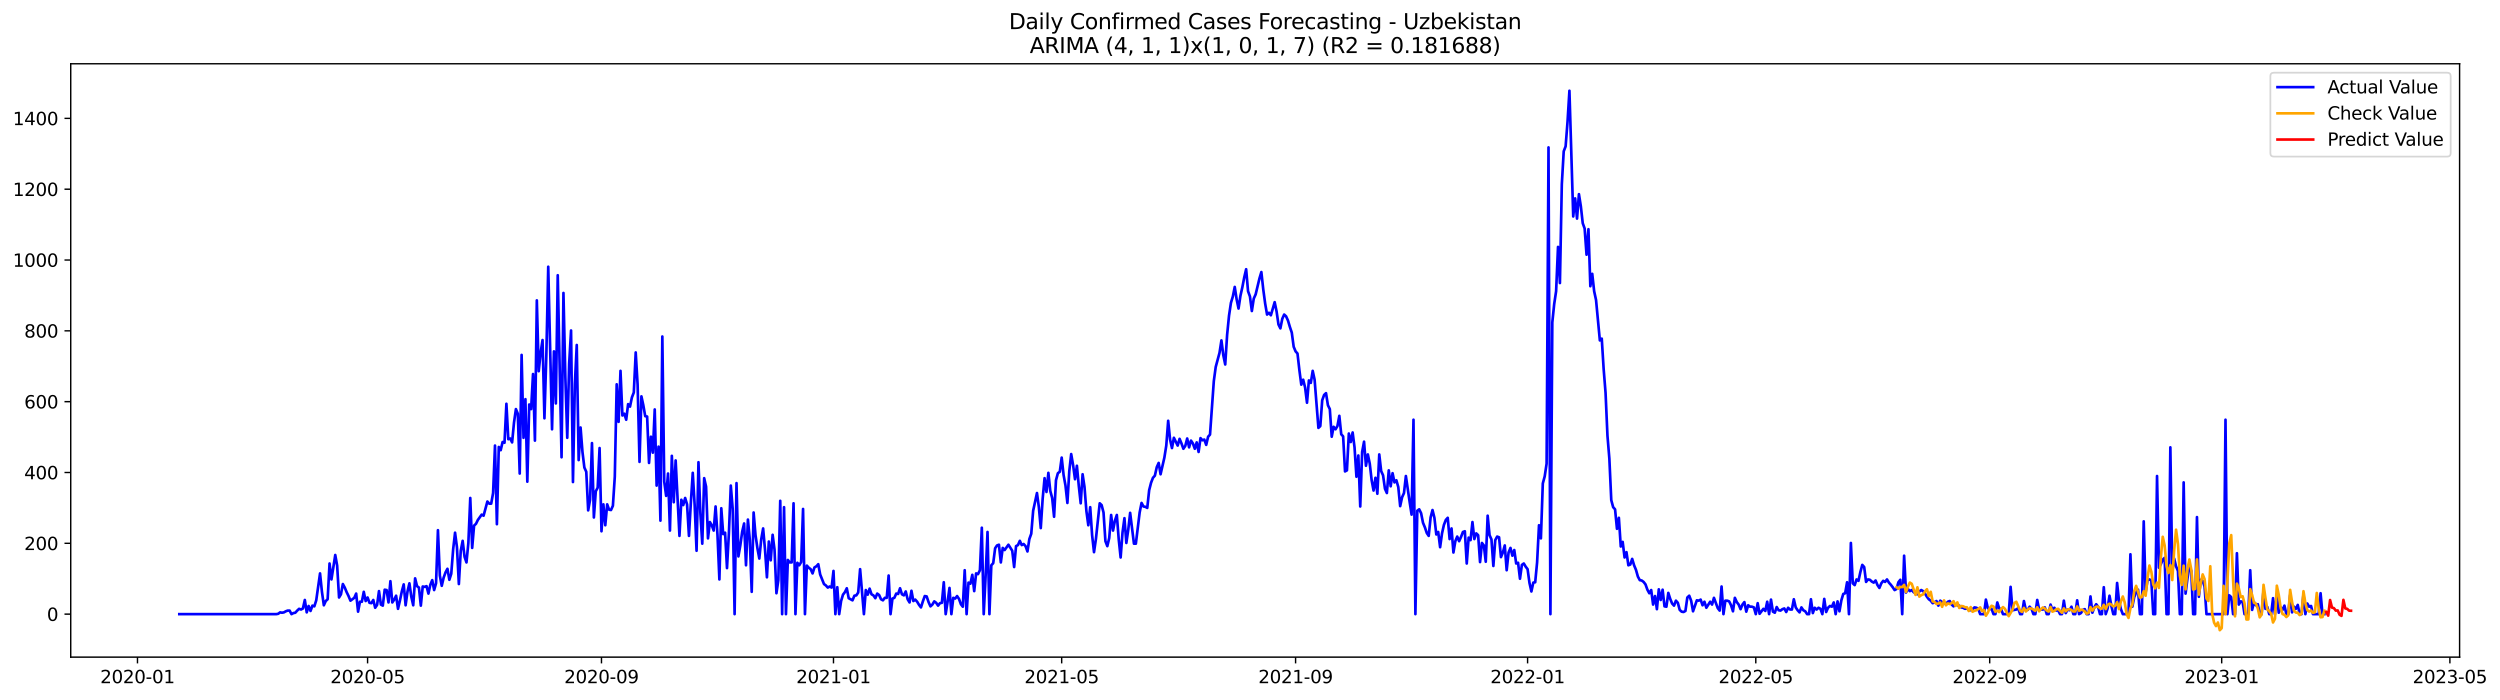<?xml version="1.0" encoding="utf-8" standalone="no"?>
<!DOCTYPE svg PUBLIC "-//W3C//DTD SVG 1.1//EN"
  "http://www.w3.org/Graphics/SVG/1.1/DTD/svg11.dtd">
<svg xmlns:xlink="http://www.w3.org/1999/xlink" width="1401.504pt" height="392.274pt" viewBox="0 0 1401.504 392.274" xmlns="http://www.w3.org/2000/svg" version="1.1">
 <defs>
  <style type="text/css">*{stroke-linejoin: round; stroke-linecap: butt}</style>
 </defs>
 <g id="figure_1">
  <g id="patch_1">
   <path d="M 0 392.274 
L 1401.504 392.274 
L 1401.504 0 
L 0 0 
z
" style="fill: #ffffff"/>
  </g>
  <g id="axes_1">
   <g id="patch_2">
    <path d="M 39.65 368.396 
L 1378.85 368.396 
L 1378.85 35.755 
L 39.65 35.755 
z
" style="fill: #ffffff"/>
   </g>
   <g id="matplotlib.axis_1">
    <g id="xtick_1">
     <g id="line2d_1">
      <defs>
       <path id="ma26c01ea5e" d="M 0 0 
L 0 3.5 
" style="stroke: #000000; stroke-width: 0.8"/>
      </defs>
      <g>
       <use xlink:href="#ma26c01ea5e" x="77.069" y="368.396" style="stroke: #000000; stroke-width: 0.8"/>
      </g>
     </g>
     <g id="text_1">
      <!-- 2020-01 -->
      <g transform="translate(56.178 382.994)scale(0.1 -0.1)">
       <defs>
        <path id="DejaVuSans-32" d="M 1228 531 
L 3431 531 
L 3431 0 
L 469 0 
L 469 531 
Q 828 903 1448 1529 
Q 2069 2156 2228 2338 
Q 2531 2678 2651 2914 
Q 2772 3150 2772 3378 
Q 2772 3750 2511 3984 
Q 2250 4219 1831 4219 
Q 1534 4219 1204 4116 
Q 875 4013 500 3803 
L 500 4441 
Q 881 4594 1212 4672 
Q 1544 4750 1819 4750 
Q 2544 4750 2975 4387 
Q 3406 4025 3406 3419 
Q 3406 3131 3298 2873 
Q 3191 2616 2906 2266 
Q 2828 2175 2409 1742 
Q 1991 1309 1228 531 
z
" transform="scale(0.016)"/>
        <path id="DejaVuSans-30" d="M 2034 4250 
Q 1547 4250 1301 3770 
Q 1056 3291 1056 2328 
Q 1056 1369 1301 889 
Q 1547 409 2034 409 
Q 2525 409 2770 889 
Q 3016 1369 3016 2328 
Q 3016 3291 2770 3770 
Q 2525 4250 2034 4250 
z
M 2034 4750 
Q 2819 4750 3233 4129 
Q 3647 3509 3647 2328 
Q 3647 1150 3233 529 
Q 2819 -91 2034 -91 
Q 1250 -91 836 529 
Q 422 1150 422 2328 
Q 422 3509 836 4129 
Q 1250 4750 2034 4750 
z
" transform="scale(0.016)"/>
        <path id="DejaVuSans-2d" d="M 313 2009 
L 1997 2009 
L 1997 1497 
L 313 1497 
L 313 2009 
z
" transform="scale(0.016)"/>
        <path id="DejaVuSans-31" d="M 794 531 
L 1825 531 
L 1825 4091 
L 703 3866 
L 703 4441 
L 1819 4666 
L 2450 4666 
L 2450 531 
L 3481 531 
L 3481 0 
L 794 0 
L 794 531 
z
" transform="scale(0.016)"/>
       </defs>
       <use xlink:href="#DejaVuSans-32"/>
       <use xlink:href="#DejaVuSans-30" x="63.623"/>
       <use xlink:href="#DejaVuSans-32" x="127.246"/>
       <use xlink:href="#DejaVuSans-30" x="190.869"/>
       <use xlink:href="#DejaVuSans-2d" x="254.492"/>
       <use xlink:href="#DejaVuSans-30" x="290.576"/>
       <use xlink:href="#DejaVuSans-31" x="354.199"/>
      </g>
     </g>
    </g>
    <g id="xtick_2">
     <g id="line2d_2">
      <g>
       <use xlink:href="#ma26c01ea5e" x="206.064" y="368.396" style="stroke: #000000; stroke-width: 0.8"/>
      </g>
     </g>
     <g id="text_2">
      <!-- 2020-05 -->
      <g transform="translate(185.172 382.994)scale(0.1 -0.1)">
       <defs>
        <path id="DejaVuSans-35" d="M 691 4666 
L 3169 4666 
L 3169 4134 
L 1269 4134 
L 1269 2991 
Q 1406 3038 1543 3061 
Q 1681 3084 1819 3084 
Q 2600 3084 3056 2656 
Q 3513 2228 3513 1497 
Q 3513 744 3044 326 
Q 2575 -91 1722 -91 
Q 1428 -91 1123 -41 
Q 819 9 494 109 
L 494 744 
Q 775 591 1075 516 
Q 1375 441 1709 441 
Q 2250 441 2565 725 
Q 2881 1009 2881 1497 
Q 2881 1984 2565 2268 
Q 2250 2553 1709 2553 
Q 1456 2553 1204 2497 
Q 953 2441 691 2322 
L 691 4666 
z
" transform="scale(0.016)"/>
       </defs>
       <use xlink:href="#DejaVuSans-32"/>
       <use xlink:href="#DejaVuSans-30" x="63.623"/>
       <use xlink:href="#DejaVuSans-32" x="127.246"/>
       <use xlink:href="#DejaVuSans-30" x="190.869"/>
       <use xlink:href="#DejaVuSans-2d" x="254.492"/>
       <use xlink:href="#DejaVuSans-30" x="290.576"/>
       <use xlink:href="#DejaVuSans-35" x="354.199"/>
      </g>
     </g>
    </g>
    <g id="xtick_3">
     <g id="line2d_3">
      <g>
       <use xlink:href="#ma26c01ea5e" x="337.191" y="368.396" style="stroke: #000000; stroke-width: 0.8"/>
      </g>
     </g>
     <g id="text_3">
      <!-- 2020-09 -->
      <g transform="translate(316.299 382.994)scale(0.1 -0.1)">
       <defs>
        <path id="DejaVuSans-39" d="M 703 97 
L 703 672 
Q 941 559 1184 500 
Q 1428 441 1663 441 
Q 2288 441 2617 861 
Q 2947 1281 2994 2138 
Q 2813 1869 2534 1725 
Q 2256 1581 1919 1581 
Q 1219 1581 811 2004 
Q 403 2428 403 3163 
Q 403 3881 828 4315 
Q 1253 4750 1959 4750 
Q 2769 4750 3195 4129 
Q 3622 3509 3622 2328 
Q 3622 1225 3098 567 
Q 2575 -91 1691 -91 
Q 1453 -91 1209 -44 
Q 966 3 703 97 
z
M 1959 2075 
Q 2384 2075 2632 2365 
Q 2881 2656 2881 3163 
Q 2881 3666 2632 3958 
Q 2384 4250 1959 4250 
Q 1534 4250 1286 3958 
Q 1038 3666 1038 3163 
Q 1038 2656 1286 2365 
Q 1534 2075 1959 2075 
z
" transform="scale(0.016)"/>
       </defs>
       <use xlink:href="#DejaVuSans-32"/>
       <use xlink:href="#DejaVuSans-30" x="63.623"/>
       <use xlink:href="#DejaVuSans-32" x="127.246"/>
       <use xlink:href="#DejaVuSans-30" x="190.869"/>
       <use xlink:href="#DejaVuSans-2d" x="254.492"/>
       <use xlink:href="#DejaVuSans-30" x="290.576"/>
       <use xlink:href="#DejaVuSans-39" x="354.199"/>
      </g>
     </g>
    </g>
    <g id="xtick_4">
     <g id="line2d_4">
      <g>
       <use xlink:href="#ma26c01ea5e" x="467.252" y="368.396" style="stroke: #000000; stroke-width: 0.8"/>
      </g>
     </g>
     <g id="text_4">
      <!-- 2021-01 -->
      <g transform="translate(446.36 382.994)scale(0.1 -0.1)">
       <use xlink:href="#DejaVuSans-32"/>
       <use xlink:href="#DejaVuSans-30" x="63.623"/>
       <use xlink:href="#DejaVuSans-32" x="127.246"/>
       <use xlink:href="#DejaVuSans-31" x="190.869"/>
       <use xlink:href="#DejaVuSans-2d" x="254.492"/>
       <use xlink:href="#DejaVuSans-30" x="290.576"/>
       <use xlink:href="#DejaVuSans-31" x="354.199"/>
      </g>
     </g>
    </g>
    <g id="xtick_5">
     <g id="line2d_5">
      <g>
       <use xlink:href="#ma26c01ea5e" x="595.18" y="368.396" style="stroke: #000000; stroke-width: 0.8"/>
      </g>
     </g>
     <g id="text_5">
      <!-- 2021-05 -->
      <g transform="translate(574.289 382.994)scale(0.1 -0.1)">
       <use xlink:href="#DejaVuSans-32"/>
       <use xlink:href="#DejaVuSans-30" x="63.623"/>
       <use xlink:href="#DejaVuSans-32" x="127.246"/>
       <use xlink:href="#DejaVuSans-31" x="190.869"/>
       <use xlink:href="#DejaVuSans-2d" x="254.492"/>
       <use xlink:href="#DejaVuSans-30" x="290.576"/>
       <use xlink:href="#DejaVuSans-35" x="354.199"/>
      </g>
     </g>
    </g>
    <g id="xtick_6">
     <g id="line2d_6">
      <g>
       <use xlink:href="#ma26c01ea5e" x="726.307" y="368.396" style="stroke: #000000; stroke-width: 0.8"/>
      </g>
     </g>
     <g id="text_6">
      <!-- 2021-09 -->
      <g transform="translate(705.416 382.994)scale(0.1 -0.1)">
       <use xlink:href="#DejaVuSans-32"/>
       <use xlink:href="#DejaVuSans-30" x="63.623"/>
       <use xlink:href="#DejaVuSans-32" x="127.246"/>
       <use xlink:href="#DejaVuSans-31" x="190.869"/>
       <use xlink:href="#DejaVuSans-2d" x="254.492"/>
       <use xlink:href="#DejaVuSans-30" x="290.576"/>
       <use xlink:href="#DejaVuSans-39" x="354.199"/>
      </g>
     </g>
    </g>
    <g id="xtick_7">
     <g id="line2d_7">
      <g>
       <use xlink:href="#ma26c01ea5e" x="856.368" y="368.396" style="stroke: #000000; stroke-width: 0.8"/>
      </g>
     </g>
     <g id="text_7">
      <!-- 2022-01 -->
      <g transform="translate(835.477 382.994)scale(0.1 -0.1)">
       <use xlink:href="#DejaVuSans-32"/>
       <use xlink:href="#DejaVuSans-30" x="63.623"/>
       <use xlink:href="#DejaVuSans-32" x="127.246"/>
       <use xlink:href="#DejaVuSans-32" x="190.869"/>
       <use xlink:href="#DejaVuSans-2d" x="254.492"/>
       <use xlink:href="#DejaVuSans-30" x="290.576"/>
       <use xlink:href="#DejaVuSans-31" x="354.199"/>
      </g>
     </g>
    </g>
    <g id="xtick_8">
     <g id="line2d_8">
      <g>
       <use xlink:href="#ma26c01ea5e" x="984.297" y="368.396" style="stroke: #000000; stroke-width: 0.8"/>
      </g>
     </g>
     <g id="text_8">
      <!-- 2022-05 -->
      <g transform="translate(963.405 382.994)scale(0.1 -0.1)">
       <use xlink:href="#DejaVuSans-32"/>
       <use xlink:href="#DejaVuSans-30" x="63.623"/>
       <use xlink:href="#DejaVuSans-32" x="127.246"/>
       <use xlink:href="#DejaVuSans-32" x="190.869"/>
       <use xlink:href="#DejaVuSans-2d" x="254.492"/>
       <use xlink:href="#DejaVuSans-30" x="290.576"/>
       <use xlink:href="#DejaVuSans-35" x="354.199"/>
      </g>
     </g>
    </g>
    <g id="xtick_9">
     <g id="line2d_9">
      <g>
       <use xlink:href="#ma26c01ea5e" x="1115.424" y="368.396" style="stroke: #000000; stroke-width: 0.8"/>
      </g>
     </g>
     <g id="text_9">
      <!-- 2022-09 -->
      <g transform="translate(1094.532 382.994)scale(0.1 -0.1)">
       <use xlink:href="#DejaVuSans-32"/>
       <use xlink:href="#DejaVuSans-30" x="63.623"/>
       <use xlink:href="#DejaVuSans-32" x="127.246"/>
       <use xlink:href="#DejaVuSans-32" x="190.869"/>
       <use xlink:href="#DejaVuSans-2d" x="254.492"/>
       <use xlink:href="#DejaVuSans-30" x="290.576"/>
       <use xlink:href="#DejaVuSans-39" x="354.199"/>
      </g>
     </g>
    </g>
    <g id="xtick_10">
     <g id="line2d_10">
      <g>
       <use xlink:href="#ma26c01ea5e" x="1245.484" y="368.396" style="stroke: #000000; stroke-width: 0.8"/>
      </g>
     </g>
     <g id="text_10">
      <!-- 2023-01 -->
      <g transform="translate(1224.593 382.994)scale(0.1 -0.1)">
       <defs>
        <path id="DejaVuSans-33" d="M 2597 2516 
Q 3050 2419 3304 2112 
Q 3559 1806 3559 1356 
Q 3559 666 3084 287 
Q 2609 -91 1734 -91 
Q 1441 -91 1130 -33 
Q 819 25 488 141 
L 488 750 
Q 750 597 1062 519 
Q 1375 441 1716 441 
Q 2309 441 2620 675 
Q 2931 909 2931 1356 
Q 2931 1769 2642 2001 
Q 2353 2234 1838 2234 
L 1294 2234 
L 1294 2753 
L 1863 2753 
Q 2328 2753 2575 2939 
Q 2822 3125 2822 3475 
Q 2822 3834 2567 4026 
Q 2313 4219 1838 4219 
Q 1578 4219 1281 4162 
Q 984 4106 628 3988 
L 628 4550 
Q 988 4650 1302 4700 
Q 1616 4750 1894 4750 
Q 2613 4750 3031 4423 
Q 3450 4097 3450 3541 
Q 3450 3153 3228 2886 
Q 3006 2619 2597 2516 
z
" transform="scale(0.016)"/>
       </defs>
       <use xlink:href="#DejaVuSans-32"/>
       <use xlink:href="#DejaVuSans-30" x="63.623"/>
       <use xlink:href="#DejaVuSans-32" x="127.246"/>
       <use xlink:href="#DejaVuSans-33" x="190.869"/>
       <use xlink:href="#DejaVuSans-2d" x="254.492"/>
       <use xlink:href="#DejaVuSans-30" x="290.576"/>
       <use xlink:href="#DejaVuSans-31" x="354.199"/>
      </g>
     </g>
    </g>
    <g id="xtick_11">
     <g id="line2d_11">
      <g>
       <use xlink:href="#ma26c01ea5e" x="1373.413" y="368.396" style="stroke: #000000; stroke-width: 0.8"/>
      </g>
     </g>
     <g id="text_11">
      <!-- 2023-05 -->
      <g transform="translate(1352.522 382.994)scale(0.1 -0.1)">
       <use xlink:href="#DejaVuSans-32"/>
       <use xlink:href="#DejaVuSans-30" x="63.623"/>
       <use xlink:href="#DejaVuSans-32" x="127.246"/>
       <use xlink:href="#DejaVuSans-33" x="190.869"/>
       <use xlink:href="#DejaVuSans-2d" x="254.492"/>
       <use xlink:href="#DejaVuSans-30" x="290.576"/>
       <use xlink:href="#DejaVuSans-35" x="354.199"/>
      </g>
     </g>
    </g>
   </g>
   <g id="matplotlib.axis_2">
    <g id="ytick_1">
     <g id="line2d_12">
      <defs>
       <path id="m3d8e9bec42" d="M 0 0 
L -3.5 0 
" style="stroke: #000000; stroke-width: 0.8"/>
      </defs>
      <g>
       <use xlink:href="#m3d8e9bec42" x="39.65" y="344.284" style="stroke: #000000; stroke-width: 0.8"/>
      </g>
     </g>
     <g id="text_12">
      <!-- 0 -->
      <g transform="translate(26.288 348.083)scale(0.1 -0.1)">
       <use xlink:href="#DejaVuSans-30"/>
      </g>
     </g>
    </g>
    <g id="ytick_2">
     <g id="line2d_13">
      <g>
       <use xlink:href="#m3d8e9bec42" x="39.65" y="304.58" style="stroke: #000000; stroke-width: 0.8"/>
      </g>
     </g>
     <g id="text_13">
      <!-- 200 -->
      <g transform="translate(13.562 308.379)scale(0.1 -0.1)">
       <use xlink:href="#DejaVuSans-32"/>
       <use xlink:href="#DejaVuSans-30" x="63.623"/>
       <use xlink:href="#DejaVuSans-30" x="127.246"/>
      </g>
     </g>
    </g>
    <g id="ytick_3">
     <g id="line2d_14">
      <g>
       <use xlink:href="#m3d8e9bec42" x="39.65" y="264.877" style="stroke: #000000; stroke-width: 0.8"/>
      </g>
     </g>
     <g id="text_14">
      <!-- 400 -->
      <g transform="translate(13.562 268.676)scale(0.1 -0.1)">
       <defs>
        <path id="DejaVuSans-34" d="M 2419 4116 
L 825 1625 
L 2419 1625 
L 2419 4116 
z
M 2253 4666 
L 3047 4666 
L 3047 1625 
L 3713 1625 
L 3713 1100 
L 3047 1100 
L 3047 0 
L 2419 0 
L 2419 1100 
L 313 1100 
L 313 1709 
L 2253 4666 
z
" transform="scale(0.016)"/>
       </defs>
       <use xlink:href="#DejaVuSans-34"/>
       <use xlink:href="#DejaVuSans-30" x="63.623"/>
       <use xlink:href="#DejaVuSans-30" x="127.246"/>
      </g>
     </g>
    </g>
    <g id="ytick_4">
     <g id="line2d_15">
      <g>
       <use xlink:href="#m3d8e9bec42" x="39.65" y="225.173" style="stroke: #000000; stroke-width: 0.8"/>
      </g>
     </g>
     <g id="text_15">
      <!-- 600 -->
      <g transform="translate(13.562 228.973)scale(0.1 -0.1)">
       <defs>
        <path id="DejaVuSans-36" d="M 2113 2584 
Q 1688 2584 1439 2293 
Q 1191 2003 1191 1497 
Q 1191 994 1439 701 
Q 1688 409 2113 409 
Q 2538 409 2786 701 
Q 3034 994 3034 1497 
Q 3034 2003 2786 2293 
Q 2538 2584 2113 2584 
z
M 3366 4563 
L 3366 3988 
Q 3128 4100 2886 4159 
Q 2644 4219 2406 4219 
Q 1781 4219 1451 3797 
Q 1122 3375 1075 2522 
Q 1259 2794 1537 2939 
Q 1816 3084 2150 3084 
Q 2853 3084 3261 2657 
Q 3669 2231 3669 1497 
Q 3669 778 3244 343 
Q 2819 -91 2113 -91 
Q 1303 -91 875 529 
Q 447 1150 447 2328 
Q 447 3434 972 4092 
Q 1497 4750 2381 4750 
Q 2619 4750 2861 4703 
Q 3103 4656 3366 4563 
z
" transform="scale(0.016)"/>
       </defs>
       <use xlink:href="#DejaVuSans-36"/>
       <use xlink:href="#DejaVuSans-30" x="63.623"/>
       <use xlink:href="#DejaVuSans-30" x="127.246"/>
      </g>
     </g>
    </g>
    <g id="ytick_5">
     <g id="line2d_16">
      <g>
       <use xlink:href="#m3d8e9bec42" x="39.65" y="185.47" style="stroke: #000000; stroke-width: 0.8"/>
      </g>
     </g>
     <g id="text_16">
      <!-- 800 -->
      <g transform="translate(13.562 189.269)scale(0.1 -0.1)">
       <defs>
        <path id="DejaVuSans-38" d="M 2034 2216 
Q 1584 2216 1326 1975 
Q 1069 1734 1069 1313 
Q 1069 891 1326 650 
Q 1584 409 2034 409 
Q 2484 409 2743 651 
Q 3003 894 3003 1313 
Q 3003 1734 2745 1975 
Q 2488 2216 2034 2216 
z
M 1403 2484 
Q 997 2584 770 2862 
Q 544 3141 544 3541 
Q 544 4100 942 4425 
Q 1341 4750 2034 4750 
Q 2731 4750 3128 4425 
Q 3525 4100 3525 3541 
Q 3525 3141 3298 2862 
Q 3072 2584 2669 2484 
Q 3125 2378 3379 2068 
Q 3634 1759 3634 1313 
Q 3634 634 3220 271 
Q 2806 -91 2034 -91 
Q 1263 -91 848 271 
Q 434 634 434 1313 
Q 434 1759 690 2068 
Q 947 2378 1403 2484 
z
M 1172 3481 
Q 1172 3119 1398 2916 
Q 1625 2713 2034 2713 
Q 2441 2713 2670 2916 
Q 2900 3119 2900 3481 
Q 2900 3844 2670 4047 
Q 2441 4250 2034 4250 
Q 1625 4250 1398 4047 
Q 1172 3844 1172 3481 
z
" transform="scale(0.016)"/>
       </defs>
       <use xlink:href="#DejaVuSans-38"/>
       <use xlink:href="#DejaVuSans-30" x="63.623"/>
       <use xlink:href="#DejaVuSans-30" x="127.246"/>
      </g>
     </g>
    </g>
    <g id="ytick_6">
     <g id="line2d_17">
      <g>
       <use xlink:href="#m3d8e9bec42" x="39.65" y="145.767" style="stroke: #000000; stroke-width: 0.8"/>
      </g>
     </g>
     <g id="text_17">
      <!-- 1000 -->
      <g transform="translate(7.2 149.566)scale(0.1 -0.1)">
       <use xlink:href="#DejaVuSans-31"/>
       <use xlink:href="#DejaVuSans-30" x="63.623"/>
       <use xlink:href="#DejaVuSans-30" x="127.246"/>
       <use xlink:href="#DejaVuSans-30" x="190.869"/>
      </g>
     </g>
    </g>
    <g id="ytick_7">
     <g id="line2d_18">
      <g>
       <use xlink:href="#m3d8e9bec42" x="39.65" y="106.063" style="stroke: #000000; stroke-width: 0.8"/>
      </g>
     </g>
     <g id="text_18">
      <!-- 1200 -->
      <g transform="translate(7.2 109.862)scale(0.1 -0.1)">
       <use xlink:href="#DejaVuSans-31"/>
       <use xlink:href="#DejaVuSans-32" x="63.623"/>
       <use xlink:href="#DejaVuSans-30" x="127.246"/>
       <use xlink:href="#DejaVuSans-30" x="190.869"/>
      </g>
     </g>
    </g>
    <g id="ytick_8">
     <g id="line2d_19">
      <g>
       <use xlink:href="#m3d8e9bec42" x="39.65" y="66.36" style="stroke: #000000; stroke-width: 0.8"/>
      </g>
     </g>
     <g id="text_19">
      <!-- 1400 -->
      <g transform="translate(7.2 70.159)scale(0.1 -0.1)">
       <use xlink:href="#DejaVuSans-31"/>
       <use xlink:href="#DejaVuSans-34" x="63.623"/>
       <use xlink:href="#DejaVuSans-30" x="127.246"/>
       <use xlink:href="#DejaVuSans-30" x="190.869"/>
      </g>
     </g>
    </g>
   </g>
   <g id="line2d_20">
    <path d="M 100.523 344.284 
L 154.892 344.284 
L 155.958 344.085 
L 157.025 343.291 
L 158.091 343.49 
L 159.157 343.291 
L 160.223 342.696 
L 161.289 342.298 
L 162.355 342.298 
L 163.421 344.284 
L 164.487 343.688 
L 165.553 343.49 
L 166.619 342.298 
L 167.685 341.306 
L 168.751 341.703 
L 169.817 341.107 
L 170.883 336.343 
L 171.95 343.291 
L 173.016 339.718 
L 174.082 342.497 
L 175.148 339.519 
L 176.214 339.916 
L 177.28 336.542 
L 179.412 321.454 
L 180.478 331.777 
L 181.544 339.321 
L 182.61 336.939 
L 183.676 335.946 
L 184.742 315.896 
L 185.809 324.829 
L 187.941 311.131 
L 189.007 317.087 
L 190.073 334.953 
L 191.139 333.167 
L 192.205 327.41 
L 193.271 329.395 
L 194.337 331.976 
L 195.403 334.159 
L 196.469 336.74 
L 198.601 335.152 
L 199.667 332.77 
L 200.734 342.894 
L 201.8 337.336 
L 202.866 337.336 
L 203.932 331.777 
L 204.998 336.939 
L 206.064 334.953 
L 207.13 337.931 
L 208.196 338.13 
L 209.262 336.343 
L 210.328 340.71 
L 211.394 339.122 
L 212.46 331.38 
L 213.526 338.924 
L 214.592 339.519 
L 215.659 330.586 
L 216.725 330.785 
L 217.791 337.733 
L 218.857 325.822 
L 219.923 337.733 
L 220.989 336.144 
L 222.055 333.961 
L 223.121 341.306 
L 224.187 336.74 
L 225.253 331.579 
L 226.319 327.608 
L 227.385 339.321 
L 228.451 331.579 
L 229.517 327.013 
L 230.584 334.556 
L 231.65 339.321 
L 232.716 324.233 
L 233.782 328.601 
L 234.848 329.395 
L 235.914 339.519 
L 236.98 328.799 
L 238.046 328.998 
L 239.112 328.601 
L 240.178 332.77 
L 241.244 327.807 
L 242.31 325.226 
L 243.376 330.785 
L 244.442 327.013 
L 245.509 297.235 
L 246.575 322.645 
L 247.641 328.402 
L 248.707 323.836 
L 249.773 320.859 
L 250.839 318.873 
L 251.905 325.028 
L 252.971 321.653 
L 254.037 307.955 
L 255.103 298.625 
L 256.169 306.764 
L 257.235 327.41 
L 258.301 308.749 
L 259.367 303.191 
L 260.434 312.124 
L 261.5 315.3 
L 262.566 304.382 
L 263.632 279.17 
L 264.698 307.161 
L 265.764 294.654 
L 266.83 293.662 
L 267.896 291.478 
L 270.028 288.5 
L 271.094 289.096 
L 273.226 281.155 
L 274.293 282.346 
L 275.359 282.346 
L 276.425 276.391 
L 277.491 249.79 
L 278.557 293.86 
L 279.623 250.584 
L 280.689 252.37 
L 281.755 247.804 
L 282.821 248.201 
L 283.887 226.365 
L 284.953 246.216 
L 286.019 245.819 
L 287.085 248.003 
L 288.151 236.886 
L 289.218 229.342 
L 290.284 231.923 
L 291.35 265.472 
L 292.416 198.969 
L 293.482 245.422 
L 294.548 223.784 
L 295.614 270.038 
L 296.68 226.762 
L 297.746 229.342 
L 298.812 209.689 
L 299.878 247.01 
L 300.944 168.398 
L 302.01 208.101 
L 303.076 197.778 
L 304.143 190.631 
L 305.209 234.504 
L 306.275 199.366 
L 307.341 149.538 
L 309.473 240.658 
L 310.539 196.984 
L 311.605 226.166 
L 312.671 154.303 
L 314.803 256.341 
L 315.869 164.229 
L 316.935 211.476 
L 318.001 245.422 
L 319.068 203.932 
L 320.134 185.272 
L 321.2 270.237 
L 322.266 215.248 
L 323.332 193.411 
L 324.398 257.929 
L 325.464 239.665 
L 326.53 253.363 
L 327.596 262.098 
L 328.662 264.48 
L 329.728 286.118 
L 330.794 280.163 
L 331.86 248.4 
L 332.926 290.089 
L 333.993 275.398 
L 335.059 273.413 
L 336.125 251.179 
L 337.191 297.831 
L 338.257 282.743 
L 339.323 294.456 
L 340.389 282.743 
L 341.455 285.721 
L 342.521 285.92 
L 343.587 283.537 
L 344.653 267.259 
L 345.719 215.446 
L 346.785 236.489 
L 347.851 207.902 
L 348.918 232.916 
L 349.984 231.923 
L 351.05 235.298 
L 352.116 226.563 
L 353.182 227.953 
L 354.248 222.791 
L 355.314 220.012 
L 356.38 197.58 
L 357.446 215.645 
L 358.512 258.921 
L 359.578 222.196 
L 360.644 227.159 
L 361.71 233.313 
L 362.777 233.511 
L 363.843 259.517 
L 364.909 244.827 
L 365.975 253.76 
L 367.041 229.541 
L 368.107 272.222 
L 369.173 250.385 
L 370.239 291.875 
L 371.305 188.646 
L 372.371 270.038 
L 373.437 277.979 
L 374.503 265.472 
L 375.569 297.434 
L 376.635 255.547 
L 377.702 281.552 
L 378.768 258.127 
L 380.9 300.411 
L 381.966 280.163 
L 383.032 283.14 
L 384.098 279.17 
L 385.164 282.743 
L 386.23 300.411 
L 387.296 281.751 
L 388.362 265.075 
L 389.428 283.14 
L 390.494 308.749 
L 391.56 259.12 
L 392.627 287.706 
L 393.693 304.779 
L 394.759 268.053 
L 395.825 272.818 
L 396.891 301.801 
L 397.957 292.669 
L 399.023 294.456 
L 400.089 297.434 
L 401.155 283.934 
L 402.221 299.816 
L 403.287 324.829 
L 404.353 284.927 
L 405.419 299.419 
L 406.485 298.625 
L 407.552 318.476 
L 408.618 299.022 
L 409.684 272.222 
L 410.75 285.324 
L 411.816 344.284 
L 412.882 270.832 
L 413.948 311.925 
L 415.014 305.771 
L 416.08 298.029 
L 417.146 293.463 
L 418.212 316.888 
L 419.278 291.28 
L 420.344 302.595 
L 421.41 331.777 
L 422.477 287.309 
L 423.543 300.014 
L 424.609 307.359 
L 425.675 313.116 
L 426.741 302.397 
L 427.807 296.243 
L 428.873 308.154 
L 429.939 323.638 
L 431.005 303.588 
L 432.071 314.109 
L 433.137 299.816 
L 434.203 308.154 
L 435.269 332.571 
L 436.335 325.226 
L 437.402 280.758 
L 438.468 344.284 
L 439.534 284.332 
L 440.6 344.284 
L 441.666 313.911 
L 442.732 315.3 
L 443.798 315.3 
L 444.864 282.148 
L 445.93 344.284 
L 446.996 315.499 
L 448.062 316.888 
L 449.128 315.102 
L 450.194 285.324 
L 451.261 344.284 
L 452.327 317.087 
L 453.393 318.278 
L 454.459 319.072 
L 455.525 321.454 
L 456.591 318.079 
L 457.657 317.484 
L 458.723 316.293 
L 459.789 322.05 
L 461.921 327.41 
L 462.987 328.204 
L 464.053 329.395 
L 465.119 328.799 
L 466.186 329.395 
L 467.252 320.065 
L 468.318 344.284 
L 469.384 329.196 
L 470.45 344.284 
L 471.516 336.939 
L 472.582 333.365 
L 473.648 331.976 
L 474.714 329.792 
L 475.78 335.35 
L 477.912 336.542 
L 478.978 333.961 
L 480.044 333.762 
L 481.111 332.174 
L 482.177 319.072 
L 484.309 344.284 
L 485.375 330.785 
L 486.441 333.365 
L 487.507 329.99 
L 488.573 333.167 
L 489.639 333.762 
L 490.705 335.35 
L 491.771 332.77 
L 492.837 333.564 
L 493.903 335.946 
L 494.969 336.542 
L 496.036 335.152 
L 497.102 335.152 
L 498.168 322.645 
L 499.234 344.284 
L 500.3 335.549 
L 501.366 335.152 
L 502.432 332.77 
L 503.498 332.968 
L 504.564 329.792 
L 505.63 333.167 
L 506.696 333.762 
L 507.762 331.579 
L 508.828 335.946 
L 509.894 337.733 
L 510.961 331.182 
L 512.027 336.939 
L 513.093 336.144 
L 514.159 337.336 
L 515.225 339.122 
L 516.291 340.512 
L 517.357 337.137 
L 518.423 334.159 
L 519.489 334.358 
L 520.555 337.534 
L 521.621 339.916 
L 522.687 338.924 
L 523.753 337.137 
L 524.819 337.931 
L 525.886 339.519 
L 526.952 338.13 
L 528.018 337.931 
L 529.084 326.417 
L 530.15 344.284 
L 531.216 337.336 
L 532.282 329.593 
L 533.348 344.284 
L 534.414 335.152 
L 535.48 335.549 
L 536.546 334.159 
L 537.612 335.747 
L 538.678 338.725 
L 539.745 340.115 
L 540.811 319.668 
L 541.877 344.284 
L 542.943 326.616 
L 544.009 327.211 
L 545.075 322.248 
L 546.141 331.38 
L 547.207 321.454 
L 548.273 321.851 
L 549.339 319.668 
L 550.405 295.846 
L 551.471 344.284 
L 552.537 323.042 
L 553.603 298.228 
L 554.67 344.284 
L 555.736 316.888 
L 556.802 315.697 
L 557.868 307.359 
L 558.934 305.771 
L 560 305.374 
L 561.066 315.3 
L 562.132 307.161 
L 563.198 308.352 
L 565.33 305.374 
L 567.462 308.749 
L 568.528 317.881 
L 569.595 306.168 
L 570.661 305.573 
L 571.727 303.191 
L 572.793 305.573 
L 573.859 304.977 
L 574.925 306.168 
L 575.991 309.146 
L 577.057 302.198 
L 578.123 299.22 
L 579.189 286.317 
L 581.321 276.391 
L 582.387 284.332 
L 583.453 296.044 
L 584.52 279.567 
L 585.586 268.053 
L 586.652 275.795 
L 587.718 265.075 
L 588.784 275.2 
L 589.85 279.17 
L 590.916 289.691 
L 591.982 269.244 
L 593.048 265.274 
L 594.114 264.48 
L 595.18 256.539 
L 596.246 266.266 
L 597.312 272.222 
L 598.378 281.949 
L 599.445 264.083 
L 600.511 254.554 
L 601.577 260.708 
L 602.643 268.649 
L 603.709 261.105 
L 604.775 272.421 
L 605.841 282.148 
L 606.907 265.869 
L 607.973 273.016 
L 609.039 286.515 
L 610.105 294.456 
L 611.171 284.332 
L 612.237 300.014 
L 613.303 309.543 
L 614.37 302.198 
L 616.502 282.148 
L 617.568 283.14 
L 618.634 287.309 
L 619.7 303.389 
L 620.766 306.168 
L 621.832 301.603 
L 622.898 288.699 
L 623.964 297.434 
L 625.03 291.875 
L 626.096 288.699 
L 627.162 302.397 
L 628.229 312.521 
L 629.295 298.426 
L 630.361 290.486 
L 631.427 304.382 
L 632.493 297.037 
L 633.559 287.508 
L 635.691 304.779 
L 636.757 304.779 
L 638.889 287.309 
L 639.955 281.949 
L 641.021 283.934 
L 642.087 284.133 
L 643.154 284.729 
L 644.22 274.803 
L 645.286 270.634 
L 646.352 267.855 
L 647.418 266.664 
L 648.484 261.899 
L 649.55 259.517 
L 650.616 265.869 
L 652.748 256.539 
L 653.814 249.79 
L 654.88 235.893 
L 655.946 246.415 
L 657.012 251.179 
L 658.079 245.422 
L 660.211 249.79 
L 661.277 246.018 
L 662.343 248.598 
L 663.409 251.576 
L 664.475 249.988 
L 665.541 245.819 
L 666.607 250.782 
L 667.673 247.01 
L 668.739 248.598 
L 669.805 251.576 
L 670.871 248.003 
L 671.937 253.363 
L 673.004 245.621 
L 674.07 246.812 
L 675.136 246.415 
L 676.202 249.393 
L 677.268 244.827 
L 678.334 243.636 
L 680.466 213.659 
L 681.532 205.719 
L 683.664 197.778 
L 684.73 190.83 
L 685.796 199.168 
L 686.862 204.329 
L 687.929 187.654 
L 688.995 176.934 
L 690.061 169.787 
L 691.127 166.214 
L 692.193 160.854 
L 693.259 167.802 
L 694.325 172.963 
L 695.391 165.817 
L 696.457 161.052 
L 697.523 155.494 
L 698.589 150.928 
L 699.655 163.236 
L 700.721 166.214 
L 701.787 174.353 
L 702.854 167.405 
L 703.92 165.023 
L 706.052 156.09 
L 707.118 152.516 
L 708.184 162.244 
L 709.25 170.184 
L 710.316 176.338 
L 711.382 175.346 
L 712.448 176.735 
L 714.58 169.39 
L 715.646 174.552 
L 716.713 181.897 
L 717.779 184.08 
L 718.845 178.72 
L 719.911 176.338 
L 720.977 177.331 
L 722.043 179.713 
L 723.109 183.286 
L 724.175 186.463 
L 725.241 194.403 
L 726.307 196.984 
L 727.373 198.175 
L 728.439 207.505 
L 729.505 215.645 
L 730.571 212.865 
L 731.638 217.233 
L 732.704 225.769 
L 733.77 213.262 
L 734.836 214.652 
L 735.902 207.902 
L 736.968 212.865 
L 739.1 239.864 
L 740.166 238.871 
L 741.232 224.379 
L 742.298 221.402 
L 743.364 220.409 
L 744.43 227.159 
L 745.496 229.342 
L 746.563 244.827 
L 747.629 239.268 
L 748.695 240.658 
L 749.761 238.871 
L 750.827 233.114 
L 751.893 243.437 
L 752.959 244.628 
L 754.025 264.281 
L 755.091 263.686 
L 756.157 243.04 
L 757.223 247.804 
L 758.289 242.444 
L 759.355 250.782 
L 760.421 267.259 
L 761.488 255.348 
L 762.554 283.934 
L 763.62 253.363 
L 764.686 247.606 
L 765.752 261.105 
L 766.818 254.752 
L 767.884 259.914 
L 768.95 269.244 
L 770.016 275.001 
L 771.082 267.855 
L 772.148 276.788 
L 773.214 254.752 
L 774.28 264.083 
L 775.346 266.465 
L 776.413 274.009 
L 777.479 276.391 
L 778.545 263.686 
L 779.611 272.619 
L 780.677 265.274 
L 781.743 270.435 
L 782.809 269.244 
L 783.875 273.016 
L 784.941 283.736 
L 786.007 278.773 
L 787.073 276.391 
L 788.139 266.862 
L 790.271 281.552 
L 791.338 288.5 
L 792.404 235.298 
L 793.47 344.284 
L 794.536 286.317 
L 795.602 285.523 
L 796.668 287.706 
L 797.734 293.066 
L 798.8 295.647 
L 799.866 298.823 
L 800.932 300.411 
L 801.998 290.089 
L 803.064 285.92 
L 804.13 290.287 
L 805.197 299.617 
L 806.263 298.228 
L 807.329 306.764 
L 808.395 299.022 
L 809.461 294.257 
L 810.527 291.478 
L 811.593 290.287 
L 812.659 302.198 
L 813.725 296.243 
L 814.791 309.742 
L 815.857 303.389 
L 816.923 300.808 
L 817.989 303.389 
L 819.055 301.007 
L 820.122 298.228 
L 821.188 297.831 
L 822.254 315.896 
L 823.32 301.404 
L 824.386 302.794 
L 825.452 292.669 
L 826.518 302.198 
L 827.584 299.022 
L 828.65 300.014 
L 829.716 315.102 
L 830.782 304.382 
L 831.848 305.771 
L 832.914 314.903 
L 833.98 289.096 
L 835.047 300.014 
L 836.113 302.397 
L 837.179 317.285 
L 838.245 302.794 
L 839.311 300.808 
L 840.377 301.205 
L 841.443 312.322 
L 842.509 309.742 
L 843.575 305.771 
L 844.641 319.668 
L 845.707 309.742 
L 846.773 307.161 
L 847.839 311.528 
L 848.905 308.352 
L 849.972 315.896 
L 851.038 315.499 
L 852.104 324.432 
L 853.17 316.69 
L 854.236 315.896 
L 855.302 317.682 
L 856.368 319.072 
L 857.434 326.814 
L 858.5 331.579 
L 859.566 326.616 
L 860.632 326.417 
L 861.698 315.3 
L 862.764 294.456 
L 863.83 301.801 
L 864.897 271.031 
L 865.963 267.061 
L 867.029 259.914 
L 868.095 82.638 
L 869.161 344.284 
L 870.227 180.706 
L 871.293 170.383 
L 872.359 163.236 
L 873.425 138.422 
L 874.491 158.67 
L 875.557 103.284 
L 876.623 84.822 
L 877.689 82.043 
L 878.755 68.345 
L 879.822 50.876 
L 881.954 121.349 
L 883.02 111.225 
L 884.086 122.54 
L 885.152 108.842 
L 886.218 115.592 
L 887.284 125.121 
L 888.35 128.099 
L 889.416 142.789 
L 890.482 128.496 
L 891.548 160.457 
L 892.614 153.509 
L 893.681 163.236 
L 894.747 168.199 
L 896.879 190.83 
L 897.945 189.837 
L 899.011 206.91 
L 900.077 220.211 
L 901.143 244.231 
L 902.209 257.135 
L 903.275 280.361 
L 904.341 284.332 
L 905.407 285.523 
L 906.473 296.441 
L 907.539 290.287 
L 908.606 306.367 
L 909.672 303.786 
L 910.738 312.521 
L 911.804 309.543 
L 912.87 316.888 
L 913.936 316.491 
L 915.002 313.315 
L 916.068 316.888 
L 917.134 319.469 
L 918.2 323.241 
L 919.266 325.226 
L 920.332 325.425 
L 921.398 326.219 
L 922.464 327.608 
L 923.531 330.586 
L 924.597 332.571 
L 925.663 330.785 
L 926.729 338.924 
L 927.795 334.159 
L 928.861 341.504 
L 929.927 330.387 
L 930.993 336.343 
L 932.059 330.586 
L 933.125 339.916 
L 934.191 340.115 
L 935.257 332.373 
L 936.323 335.747 
L 937.389 338.328 
L 938.456 339.519 
L 939.522 336.74 
L 940.588 337.931 
L 941.654 341.901 
L 942.72 342.894 
L 943.786 343.093 
L 944.852 342.497 
L 945.918 334.953 
L 946.984 333.961 
L 948.05 336.74 
L 949.116 342.696 
L 951.248 336.542 
L 952.314 336.74 
L 953.381 336.144 
L 954.447 339.321 
L 955.513 337.336 
L 956.579 340.71 
L 958.711 337.336 
L 959.777 338.924 
L 960.843 335.152 
L 962.975 340.909 
L 964.041 342.298 
L 965.107 328.799 
L 966.173 344.284 
L 967.239 336.74 
L 968.306 336.74 
L 969.372 337.137 
L 970.438 339.321 
L 971.504 342.696 
L 972.57 335.152 
L 973.636 337.534 
L 974.702 338.924 
L 975.768 341.504 
L 976.834 338.924 
L 977.9 337.534 
L 978.966 342.894 
L 980.032 339.321 
L 981.098 340.115 
L 982.165 340.115 
L 983.231 340.512 
L 984.297 344.284 
L 985.363 338.13 
L 986.429 344.085 
L 988.561 341.306 
L 989.627 342.497 
L 990.693 337.336 
L 991.759 344.284 
L 992.825 336.144 
L 993.891 342.894 
L 994.957 343.49 
L 996.023 340.313 
L 997.09 342.1 
L 998.156 342.298 
L 999.222 341.504 
L 1000.288 341.107 
L 1001.354 343.093 
L 1002.42 340.71 
L 1003.486 341.703 
L 1004.552 341.703 
L 1005.618 335.946 
L 1006.684 340.512 
L 1007.75 342.1 
L 1008.816 343.291 
L 1009.882 340.512 
L 1010.948 342.1 
L 1012.015 342.696 
L 1013.081 344.284 
L 1014.147 344.284 
L 1015.213 335.946 
L 1016.279 343.688 
L 1017.345 340.71 
L 1018.411 341.703 
L 1019.477 340.71 
L 1020.543 341.306 
L 1021.609 344.284 
L 1022.675 335.747 
L 1023.741 343.093 
L 1024.807 340.71 
L 1025.873 339.718 
L 1026.94 340.115 
L 1028.006 337.733 
L 1029.072 344.284 
L 1030.138 337.137 
L 1031.204 342.696 
L 1032.27 336.542 
L 1033.336 332.968 
L 1034.402 332.571 
L 1035.468 326.417 
L 1036.534 344.284 
L 1037.6 304.382 
L 1038.666 327.013 
L 1039.732 328.005 
L 1040.798 324.829 
L 1041.865 325.623 
L 1042.931 320.66 
L 1043.997 316.69 
L 1045.063 317.881 
L 1046.129 326.219 
L 1047.195 324.829 
L 1048.261 325.028 
L 1049.327 326.02 
L 1050.393 326.616 
L 1051.459 325.425 
L 1052.525 328.005 
L 1053.591 329.593 
L 1054.657 327.013 
L 1055.723 325.623 
L 1056.79 326.219 
L 1057.856 324.829 
L 1058.922 326.616 
L 1059.988 327.807 
L 1061.054 329.196 
L 1062.12 330.785 
L 1063.186 330.189 
L 1064.252 326.417 
L 1065.318 325.028 
L 1066.384 344.284 
L 1067.45 311.528 
L 1068.516 332.174 
L 1069.582 330.189 
L 1070.649 331.38 
L 1071.715 330.785 
L 1072.781 331.976 
L 1074.913 333.167 
L 1075.979 331.579 
L 1077.045 330.785 
L 1078.111 331.38 
L 1079.177 332.77 
L 1080.243 334.556 
L 1081.309 335.946 
L 1082.375 336.74 
L 1083.441 338.13 
L 1084.507 337.733 
L 1085.574 336.939 
L 1086.64 339.519 
L 1087.706 336.74 
L 1088.772 337.534 
L 1089.838 337.931 
L 1090.904 338.725 
L 1091.97 337.336 
L 1093.036 336.939 
L 1094.102 338.924 
L 1095.168 339.916 
L 1096.234 338.725 
L 1097.3 339.321 
L 1098.366 339.519 
L 1099.432 340.512 
L 1100.499 340.71 
L 1101.565 341.306 
L 1102.631 341.107 
L 1103.697 341.901 
L 1104.763 342.1 
L 1105.829 341.504 
L 1106.895 340.512 
L 1107.961 340.71 
L 1109.027 341.306 
L 1110.093 344.284 
L 1112.225 344.284 
L 1113.291 336.144 
L 1114.357 340.909 
L 1115.424 341.504 
L 1116.49 341.306 
L 1117.556 344.284 
L 1118.622 344.284 
L 1119.688 337.733 
L 1120.754 341.107 
L 1121.82 341.504 
L 1122.886 344.284 
L 1126.084 344.284 
L 1127.15 328.998 
L 1128.216 342.1 
L 1130.349 341.703 
L 1131.415 340.909 
L 1132.481 344.284 
L 1133.547 344.284 
L 1134.613 336.939 
L 1135.679 341.901 
L 1136.745 341.901 
L 1137.811 340.115 
L 1138.877 341.306 
L 1139.943 344.284 
L 1141.009 344.284 
L 1142.075 336.343 
L 1143.141 341.703 
L 1145.274 341.703 
L 1146.34 340.512 
L 1147.406 344.284 
L 1148.472 344.284 
L 1149.538 338.924 
L 1150.604 341.901 
L 1151.67 340.71 
L 1152.736 342.298 
L 1153.802 342.1 
L 1154.868 344.284 
L 1155.934 344.284 
L 1157 336.74 
L 1158.066 343.688 
L 1159.133 341.703 
L 1160.199 342.1 
L 1161.265 340.115 
L 1162.331 344.284 
L 1163.397 344.284 
L 1164.463 336.542 
L 1165.529 344.284 
L 1166.595 343.688 
L 1167.661 341.901 
L 1168.727 341.504 
L 1169.793 344.284 
L 1170.859 344.284 
L 1171.925 334.358 
L 1172.991 343.49 
L 1174.058 340.512 
L 1175.124 338.725 
L 1176.19 340.115 
L 1177.256 344.284 
L 1178.322 344.284 
L 1179.388 329.196 
L 1180.454 344.284 
L 1181.52 341.107 
L 1182.586 333.961 
L 1183.652 339.718 
L 1184.718 344.284 
L 1185.784 344.284 
L 1186.85 326.814 
L 1187.916 336.939 
L 1188.983 341.504 
L 1190.049 344.284 
L 1193.247 344.284 
L 1194.313 310.734 
L 1195.379 340.115 
L 1196.445 334.755 
L 1197.511 332.174 
L 1198.577 330.586 
L 1199.643 344.284 
L 1200.709 344.284 
L 1201.775 292.272 
L 1202.841 332.174 
L 1203.908 325.226 
L 1204.974 324.829 
L 1206.04 325.425 
L 1207.106 344.284 
L 1208.172 344.284 
L 1209.238 266.862 
L 1210.304 318.278 
L 1211.37 316.293 
L 1212.436 313.712 
L 1213.502 312.719 
L 1214.568 344.284 
L 1215.634 344.284 
L 1216.7 250.782 
L 1217.766 320.462 
L 1218.833 313.116 
L 1219.899 317.484 
L 1220.965 320.065 
L 1222.031 344.284 
L 1223.097 344.284 
L 1224.163 270.435 
L 1225.229 332.77 
L 1226.295 324.233 
L 1227.361 317.682 
L 1228.427 320.065 
L 1229.493 344.284 
L 1230.559 344.284 
L 1231.625 289.89 
L 1232.691 334.556 
L 1233.758 325.028 
L 1234.824 325.623 
L 1235.89 328.799 
L 1236.956 344.284 
L 1246.55 344.284 
L 1247.617 235.298 
L 1248.683 344.284 
L 1249.749 333.762 
L 1250.815 334.755 
L 1251.881 344.284 
L 1252.947 344.284 
L 1254.013 310.139 
L 1255.079 338.924 
L 1256.145 337.137 
L 1257.211 337.336 
L 1258.277 344.284 
L 1260.409 344.284 
L 1261.475 319.668 
L 1262.542 341.901 
L 1263.608 337.534 
L 1264.674 339.321 
L 1265.74 338.725 
L 1266.806 344.284 
L 1267.872 344.284 
L 1268.938 330.785 
L 1270.004 341.306 
L 1271.07 340.313 
L 1272.136 344.284 
L 1273.202 344.284 
L 1274.268 335.35 
L 1275.334 344.284 
L 1276.4 333.365 
L 1277.467 343.49 
L 1278.533 340.512 
L 1279.599 341.901 
L 1280.665 339.519 
L 1281.731 344.284 
L 1282.797 344.284 
L 1283.863 333.564 
L 1284.929 343.291 
L 1285.995 340.115 
L 1287.061 341.306 
L 1288.127 339.122 
L 1289.193 344.284 
L 1290.259 344.284 
L 1291.325 333.167 
L 1292.392 344.284 
L 1293.458 338.328 
L 1294.524 340.115 
L 1295.59 339.718 
L 1296.656 344.284 
L 1299.854 344.284 
L 1300.92 332.571 
L 1301.986 344.284 
L 1303.052 344.284 
L 1303.052 344.284 
" clip-path="url(#p2d12df5f75)" style="fill: none; stroke: #0000ff; stroke-width: 1.5; stroke-linecap: square"/>
   </g>
   <g id="line2d_21">
    <path d="M 1063.186 329.208 
L 1064.252 330.02 
L 1065.318 329.047 
L 1066.384 329.103 
L 1067.45 327.886 
L 1068.516 331.804 
L 1069.582 328.896 
L 1070.649 326.596 
L 1071.715 327.27 
L 1073.847 333.503 
L 1074.913 329.243 
L 1075.979 334.454 
L 1077.045 333.656 
L 1078.111 333.213 
L 1079.177 331.507 
L 1080.243 330.334 
L 1081.309 334.124 
L 1082.375 331.775 
L 1083.441 337.146 
L 1084.507 337.485 
L 1085.574 338.586 
L 1086.64 338.321 
L 1087.706 337.776 
L 1088.772 340.186 
L 1089.838 336.578 
L 1090.904 339.335 
L 1091.97 338.284 
L 1093.036 338.625 
L 1094.102 338.082 
L 1095.168 337.026 
L 1096.234 339.647 
L 1097.3 337.69 
L 1098.366 340.824 
L 1099.432 339.729 
L 1100.499 339.865 
L 1101.565 340.409 
L 1102.631 340.441 
L 1103.697 342.527 
L 1104.763 340.342 
L 1105.829 342.954 
L 1106.895 342.394 
L 1107.961 342.091 
L 1109.027 341.414 
L 1110.093 340.489 
L 1111.159 342.58 
L 1112.225 341.965 
L 1113.291 345.167 
L 1114.357 343.477 
L 1115.424 340.961 
L 1116.49 339.587 
L 1117.556 340.037 
L 1118.622 342.972 
L 1119.688 342.302 
L 1120.754 343.115 
L 1121.82 341.483 
L 1122.886 340.336 
L 1123.952 341.284 
L 1126.084 345.418 
L 1128.216 341.787 
L 1129.282 337.996 
L 1130.349 337.363 
L 1132.481 342.299 
L 1133.547 343.028 
L 1134.613 340.801 
L 1135.679 342.803 
L 1136.745 341.685 
L 1137.811 341.063 
L 1138.877 341.17 
L 1139.943 341.693 
L 1141.009 342.456 
L 1142.075 340.44 
L 1143.141 342.684 
L 1144.207 341.388 
L 1145.274 340.551 
L 1146.34 341.145 
L 1147.406 342.246 
L 1148.472 342.845 
L 1149.538 340.252 
L 1150.604 342.899 
L 1151.67 342.457 
L 1152.736 341.558 
L 1153.802 341.309 
L 1155.934 343.506 
L 1157 341.057 
L 1158.066 342.682 
L 1159.133 341.663 
L 1160.199 341.491 
L 1161.265 341.99 
L 1162.331 342.838 
L 1163.397 342.756 
L 1164.463 339.968 
L 1165.529 342.349 
L 1166.595 341.721 
L 1167.661 342.031 
L 1168.727 342.791 
L 1169.793 344.01 
L 1170.859 343.626 
L 1171.925 340.348 
L 1172.991 342.327 
L 1174.058 340.777 
L 1175.124 340.115 
L 1176.19 340.057 
L 1177.256 341.029 
L 1178.322 341.217 
L 1179.388 339.065 
L 1180.454 341.467 
L 1181.52 339.053 
L 1182.586 338.439 
L 1183.652 338.978 
L 1184.718 339.935 
L 1185.784 339.578 
L 1186.85 337.611 
L 1187.916 341.465 
L 1188.983 337.167 
L 1190.049 334.396 
L 1191.115 337.749 
L 1192.181 344.196 
L 1193.247 346.414 
L 1194.313 341.037 
L 1195.379 338.9 
L 1196.445 331.43 
L 1197.511 328.438 
L 1199.643 335.02 
L 1200.709 334.708 
L 1201.775 331.492 
L 1202.841 333.959 
L 1203.908 323.912 
L 1204.974 317.038 
L 1206.04 320.513 
L 1207.106 327.637 
L 1208.172 329.802 
L 1209.238 326.616 
L 1210.304 329.58 
L 1211.37 312.516 
L 1212.436 300.939 
L 1213.502 305.805 
L 1214.568 317.428 
L 1215.634 321.237 
L 1216.7 316.831 
L 1217.766 325.17 
L 1218.833 308.508 
L 1219.899 296.95 
L 1220.965 304.87 
L 1222.031 322.738 
L 1223.097 327.889 
L 1224.163 317.122 
L 1225.229 330.386 
L 1226.295 319.133 
L 1227.361 313.656 
L 1228.427 319.233 
L 1229.493 330.463 
L 1230.559 330.13 
L 1231.625 313.62 
L 1232.691 333.349 
L 1233.758 326.846 
L 1234.824 322.015 
L 1235.89 324.652 
L 1236.956 335.504 
L 1238.022 336.9 
L 1239.088 317.455 
L 1240.154 344.056 
L 1241.22 349.035 
L 1242.286 350.976 
L 1243.352 348.971 
L 1244.418 353.276 
L 1245.484 352.147 
L 1246.55 328.43 
L 1247.617 344.358 
L 1248.683 326.32 
L 1249.749 304.648 
L 1250.815 299.992 
L 1251.881 325.269 
L 1252.947 345.499 
L 1254.013 327.209 
L 1255.079 329.74 
L 1256.145 334.724 
L 1257.211 334.279 
L 1258.277 338.248 
L 1259.343 347.271 
L 1260.409 347.248 
L 1261.475 330.268 
L 1262.542 333.545 
L 1263.608 337.916 
L 1264.674 338.384 
L 1265.74 341.096 
L 1266.806 346.075 
L 1267.872 344.487 
L 1268.938 327.858 
L 1270.004 335.203 
L 1271.07 341.726 
L 1272.136 342.675 
L 1273.202 344.103 
L 1274.268 348.954 
L 1275.334 346.896 
L 1276.4 328.345 
L 1277.467 333.474 
L 1278.533 340.686 
L 1279.599 344.244 
L 1280.665 344.678 
L 1281.731 345.9 
L 1282.797 344.931 
L 1283.863 330.69 
L 1284.929 337.495 
L 1285.995 342.274 
L 1287.061 343.426 
L 1288.127 343.483 
L 1289.193 344.804 
L 1290.259 344.039 
L 1291.325 331.437 
L 1292.392 338.116 
L 1293.458 341.972 
L 1294.524 342.847 
L 1295.59 342.289 
L 1296.656 343.564 
L 1297.722 343.225 
L 1298.788 332.426 
L 1299.854 341.072 
L 1300.92 346.036 
L 1301.986 345.925 
L 1303.052 342.356 
L 1303.052 342.356 
" clip-path="url(#p2d12df5f75)" style="fill: none; stroke: #ffa500; stroke-width: 1.5; stroke-linecap: square"/>
   </g>
   <g id="line2d_22">
    <path d="M 1304.118 343.129 
L 1305.184 345.108 
L 1306.25 336.38 
L 1307.317 340.631 
L 1308.383 340.905 
L 1309.449 342.31 
L 1310.515 342.211 
L 1311.581 344.624 
L 1312.647 345.243 
L 1313.713 336.283 
L 1314.779 341.08 
L 1315.845 341.334 
L 1316.911 342.339 
L 1317.977 342.38 
" clip-path="url(#p2d12df5f75)" style="fill: none; stroke: #ff0000; stroke-width: 1.5; stroke-linecap: square"/>
   </g>
   <g id="patch_3">
    <path d="M 39.65 368.396 
L 39.65 35.755 
" style="fill: none; stroke: #000000; stroke-width: 0.8; stroke-linejoin: miter; stroke-linecap: square"/>
   </g>
   <g id="patch_4">
    <path d="M 1378.85 368.396 
L 1378.85 35.755 
" style="fill: none; stroke: #000000; stroke-width: 0.8; stroke-linejoin: miter; stroke-linecap: square"/>
   </g>
   <g id="patch_5">
    <path d="M 39.65 368.396 
L 1378.85 368.396 
" style="fill: none; stroke: #000000; stroke-width: 0.8; stroke-linejoin: miter; stroke-linecap: square"/>
   </g>
   <g id="patch_6">
    <path d="M 39.65 35.755 
L 1378.85 35.755 
" style="fill: none; stroke: #000000; stroke-width: 0.8; stroke-linejoin: miter; stroke-linecap: square"/>
   </g>
   <g id="text_20">
    <!-- Daily Confirmed Cases Forecasting - Uzbekistan -->
    <g transform="translate(565.61 16.318)scale(0.12 -0.12)">
     <defs>
      <path id="DejaVuSans-44" d="M 1259 4147 
L 1259 519 
L 2022 519 
Q 2988 519 3436 956 
Q 3884 1394 3884 2338 
Q 3884 3275 3436 3711 
Q 2988 4147 2022 4147 
L 1259 4147 
z
M 628 4666 
L 1925 4666 
Q 3281 4666 3915 4102 
Q 4550 3538 4550 2338 
Q 4550 1131 3912 565 
Q 3275 0 1925 0 
L 628 0 
L 628 4666 
z
" transform="scale(0.016)"/>
      <path id="DejaVuSans-61" d="M 2194 1759 
Q 1497 1759 1228 1600 
Q 959 1441 959 1056 
Q 959 750 1161 570 
Q 1363 391 1709 391 
Q 2188 391 2477 730 
Q 2766 1069 2766 1631 
L 2766 1759 
L 2194 1759 
z
M 3341 1997 
L 3341 0 
L 2766 0 
L 2766 531 
Q 2569 213 2275 61 
Q 1981 -91 1556 -91 
Q 1019 -91 701 211 
Q 384 513 384 1019 
Q 384 1609 779 1909 
Q 1175 2209 1959 2209 
L 2766 2209 
L 2766 2266 
Q 2766 2663 2505 2880 
Q 2244 3097 1772 3097 
Q 1472 3097 1187 3025 
Q 903 2953 641 2809 
L 641 3341 
Q 956 3463 1253 3523 
Q 1550 3584 1831 3584 
Q 2591 3584 2966 3190 
Q 3341 2797 3341 1997 
z
" transform="scale(0.016)"/>
      <path id="DejaVuSans-69" d="M 603 3500 
L 1178 3500 
L 1178 0 
L 603 0 
L 603 3500 
z
M 603 4863 
L 1178 4863 
L 1178 4134 
L 603 4134 
L 603 4863 
z
" transform="scale(0.016)"/>
      <path id="DejaVuSans-6c" d="M 603 4863 
L 1178 4863 
L 1178 0 
L 603 0 
L 603 4863 
z
" transform="scale(0.016)"/>
      <path id="DejaVuSans-79" d="M 2059 -325 
Q 1816 -950 1584 -1140 
Q 1353 -1331 966 -1331 
L 506 -1331 
L 506 -850 
L 844 -850 
Q 1081 -850 1212 -737 
Q 1344 -625 1503 -206 
L 1606 56 
L 191 3500 
L 800 3500 
L 1894 763 
L 2988 3500 
L 3597 3500 
L 2059 -325 
z
" transform="scale(0.016)"/>
      <path id="DejaVuSans-20" transform="scale(0.016)"/>
      <path id="DejaVuSans-43" d="M 4122 4306 
L 4122 3641 
Q 3803 3938 3442 4084 
Q 3081 4231 2675 4231 
Q 1875 4231 1450 3742 
Q 1025 3253 1025 2328 
Q 1025 1406 1450 917 
Q 1875 428 2675 428 
Q 3081 428 3442 575 
Q 3803 722 4122 1019 
L 4122 359 
Q 3791 134 3420 21 
Q 3050 -91 2638 -91 
Q 1578 -91 968 557 
Q 359 1206 359 2328 
Q 359 3453 968 4101 
Q 1578 4750 2638 4750 
Q 3056 4750 3426 4639 
Q 3797 4528 4122 4306 
z
" transform="scale(0.016)"/>
      <path id="DejaVuSans-6f" d="M 1959 3097 
Q 1497 3097 1228 2736 
Q 959 2375 959 1747 
Q 959 1119 1226 758 
Q 1494 397 1959 397 
Q 2419 397 2687 759 
Q 2956 1122 2956 1747 
Q 2956 2369 2687 2733 
Q 2419 3097 1959 3097 
z
M 1959 3584 
Q 2709 3584 3137 3096 
Q 3566 2609 3566 1747 
Q 3566 888 3137 398 
Q 2709 -91 1959 -91 
Q 1206 -91 779 398 
Q 353 888 353 1747 
Q 353 2609 779 3096 
Q 1206 3584 1959 3584 
z
" transform="scale(0.016)"/>
      <path id="DejaVuSans-6e" d="M 3513 2113 
L 3513 0 
L 2938 0 
L 2938 2094 
Q 2938 2591 2744 2837 
Q 2550 3084 2163 3084 
Q 1697 3084 1428 2787 
Q 1159 2491 1159 1978 
L 1159 0 
L 581 0 
L 581 3500 
L 1159 3500 
L 1159 2956 
Q 1366 3272 1645 3428 
Q 1925 3584 2291 3584 
Q 2894 3584 3203 3211 
Q 3513 2838 3513 2113 
z
" transform="scale(0.016)"/>
      <path id="DejaVuSans-66" d="M 2375 4863 
L 2375 4384 
L 1825 4384 
Q 1516 4384 1395 4259 
Q 1275 4134 1275 3809 
L 1275 3500 
L 2222 3500 
L 2222 3053 
L 1275 3053 
L 1275 0 
L 697 0 
L 697 3053 
L 147 3053 
L 147 3500 
L 697 3500 
L 697 3744 
Q 697 4328 969 4595 
Q 1241 4863 1831 4863 
L 2375 4863 
z
" transform="scale(0.016)"/>
      <path id="DejaVuSans-72" d="M 2631 2963 
Q 2534 3019 2420 3045 
Q 2306 3072 2169 3072 
Q 1681 3072 1420 2755 
Q 1159 2438 1159 1844 
L 1159 0 
L 581 0 
L 581 3500 
L 1159 3500 
L 1159 2956 
Q 1341 3275 1631 3429 
Q 1922 3584 2338 3584 
Q 2397 3584 2469 3576 
Q 2541 3569 2628 3553 
L 2631 2963 
z
" transform="scale(0.016)"/>
      <path id="DejaVuSans-6d" d="M 3328 2828 
Q 3544 3216 3844 3400 
Q 4144 3584 4550 3584 
Q 5097 3584 5394 3201 
Q 5691 2819 5691 2113 
L 5691 0 
L 5113 0 
L 5113 2094 
Q 5113 2597 4934 2840 
Q 4756 3084 4391 3084 
Q 3944 3084 3684 2787 
Q 3425 2491 3425 1978 
L 3425 0 
L 2847 0 
L 2847 2094 
Q 2847 2600 2669 2842 
Q 2491 3084 2119 3084 
Q 1678 3084 1418 2786 
Q 1159 2488 1159 1978 
L 1159 0 
L 581 0 
L 581 3500 
L 1159 3500 
L 1159 2956 
Q 1356 3278 1631 3431 
Q 1906 3584 2284 3584 
Q 2666 3584 2933 3390 
Q 3200 3197 3328 2828 
z
" transform="scale(0.016)"/>
      <path id="DejaVuSans-65" d="M 3597 1894 
L 3597 1613 
L 953 1613 
Q 991 1019 1311 708 
Q 1631 397 2203 397 
Q 2534 397 2845 478 
Q 3156 559 3463 722 
L 3463 178 
Q 3153 47 2828 -22 
Q 2503 -91 2169 -91 
Q 1331 -91 842 396 
Q 353 884 353 1716 
Q 353 2575 817 3079 
Q 1281 3584 2069 3584 
Q 2775 3584 3186 3129 
Q 3597 2675 3597 1894 
z
M 3022 2063 
Q 3016 2534 2758 2815 
Q 2500 3097 2075 3097 
Q 1594 3097 1305 2825 
Q 1016 2553 972 2059 
L 3022 2063 
z
" transform="scale(0.016)"/>
      <path id="DejaVuSans-64" d="M 2906 2969 
L 2906 4863 
L 3481 4863 
L 3481 0 
L 2906 0 
L 2906 525 
Q 2725 213 2448 61 
Q 2172 -91 1784 -91 
Q 1150 -91 751 415 
Q 353 922 353 1747 
Q 353 2572 751 3078 
Q 1150 3584 1784 3584 
Q 2172 3584 2448 3432 
Q 2725 3281 2906 2969 
z
M 947 1747 
Q 947 1113 1208 752 
Q 1469 391 1925 391 
Q 2381 391 2643 752 
Q 2906 1113 2906 1747 
Q 2906 2381 2643 2742 
Q 2381 3103 1925 3103 
Q 1469 3103 1208 2742 
Q 947 2381 947 1747 
z
" transform="scale(0.016)"/>
      <path id="DejaVuSans-73" d="M 2834 3397 
L 2834 2853 
Q 2591 2978 2328 3040 
Q 2066 3103 1784 3103 
Q 1356 3103 1142 2972 
Q 928 2841 928 2578 
Q 928 2378 1081 2264 
Q 1234 2150 1697 2047 
L 1894 2003 
Q 2506 1872 2764 1633 
Q 3022 1394 3022 966 
Q 3022 478 2636 193 
Q 2250 -91 1575 -91 
Q 1294 -91 989 -36 
Q 684 19 347 128 
L 347 722 
Q 666 556 975 473 
Q 1284 391 1588 391 
Q 1994 391 2212 530 
Q 2431 669 2431 922 
Q 2431 1156 2273 1281 
Q 2116 1406 1581 1522 
L 1381 1569 
Q 847 1681 609 1914 
Q 372 2147 372 2553 
Q 372 3047 722 3315 
Q 1072 3584 1716 3584 
Q 2034 3584 2315 3537 
Q 2597 3491 2834 3397 
z
" transform="scale(0.016)"/>
      <path id="DejaVuSans-46" d="M 628 4666 
L 3309 4666 
L 3309 4134 
L 1259 4134 
L 1259 2759 
L 3109 2759 
L 3109 2228 
L 1259 2228 
L 1259 0 
L 628 0 
L 628 4666 
z
" transform="scale(0.016)"/>
      <path id="DejaVuSans-63" d="M 3122 3366 
L 3122 2828 
Q 2878 2963 2633 3030 
Q 2388 3097 2138 3097 
Q 1578 3097 1268 2742 
Q 959 2388 959 1747 
Q 959 1106 1268 751 
Q 1578 397 2138 397 
Q 2388 397 2633 464 
Q 2878 531 3122 666 
L 3122 134 
Q 2881 22 2623 -34 
Q 2366 -91 2075 -91 
Q 1284 -91 818 406 
Q 353 903 353 1747 
Q 353 2603 823 3093 
Q 1294 3584 2113 3584 
Q 2378 3584 2631 3529 
Q 2884 3475 3122 3366 
z
" transform="scale(0.016)"/>
      <path id="DejaVuSans-74" d="M 1172 4494 
L 1172 3500 
L 2356 3500 
L 2356 3053 
L 1172 3053 
L 1172 1153 
Q 1172 725 1289 603 
Q 1406 481 1766 481 
L 2356 481 
L 2356 0 
L 1766 0 
Q 1100 0 847 248 
Q 594 497 594 1153 
L 594 3053 
L 172 3053 
L 172 3500 
L 594 3500 
L 594 4494 
L 1172 4494 
z
" transform="scale(0.016)"/>
      <path id="DejaVuSans-67" d="M 2906 1791 
Q 2906 2416 2648 2759 
Q 2391 3103 1925 3103 
Q 1463 3103 1205 2759 
Q 947 2416 947 1791 
Q 947 1169 1205 825 
Q 1463 481 1925 481 
Q 2391 481 2648 825 
Q 2906 1169 2906 1791 
z
M 3481 434 
Q 3481 -459 3084 -895 
Q 2688 -1331 1869 -1331 
Q 1566 -1331 1297 -1286 
Q 1028 -1241 775 -1147 
L 775 -588 
Q 1028 -725 1275 -790 
Q 1522 -856 1778 -856 
Q 2344 -856 2625 -561 
Q 2906 -266 2906 331 
L 2906 616 
Q 2728 306 2450 153 
Q 2172 0 1784 0 
Q 1141 0 747 490 
Q 353 981 353 1791 
Q 353 2603 747 3093 
Q 1141 3584 1784 3584 
Q 2172 3584 2450 3431 
Q 2728 3278 2906 2969 
L 2906 3500 
L 3481 3500 
L 3481 434 
z
" transform="scale(0.016)"/>
      <path id="DejaVuSans-55" d="M 556 4666 
L 1191 4666 
L 1191 1831 
Q 1191 1081 1462 751 
Q 1734 422 2344 422 
Q 2950 422 3222 751 
Q 3494 1081 3494 1831 
L 3494 4666 
L 4128 4666 
L 4128 1753 
Q 4128 841 3676 375 
Q 3225 -91 2344 -91 
Q 1459 -91 1007 375 
Q 556 841 556 1753 
L 556 4666 
z
" transform="scale(0.016)"/>
      <path id="DejaVuSans-7a" d="M 353 3500 
L 3084 3500 
L 3084 2975 
L 922 459 
L 3084 459 
L 3084 0 
L 275 0 
L 275 525 
L 2438 3041 
L 353 3041 
L 353 3500 
z
" transform="scale(0.016)"/>
      <path id="DejaVuSans-62" d="M 3116 1747 
Q 3116 2381 2855 2742 
Q 2594 3103 2138 3103 
Q 1681 3103 1420 2742 
Q 1159 2381 1159 1747 
Q 1159 1113 1420 752 
Q 1681 391 2138 391 
Q 2594 391 2855 752 
Q 3116 1113 3116 1747 
z
M 1159 2969 
Q 1341 3281 1617 3432 
Q 1894 3584 2278 3584 
Q 2916 3584 3314 3078 
Q 3713 2572 3713 1747 
Q 3713 922 3314 415 
Q 2916 -91 2278 -91 
Q 1894 -91 1617 61 
Q 1341 213 1159 525 
L 1159 0 
L 581 0 
L 581 4863 
L 1159 4863 
L 1159 2969 
z
" transform="scale(0.016)"/>
      <path id="DejaVuSans-6b" d="M 581 4863 
L 1159 4863 
L 1159 1991 
L 2875 3500 
L 3609 3500 
L 1753 1863 
L 3688 0 
L 2938 0 
L 1159 1709 
L 1159 0 
L 581 0 
L 581 4863 
z
" transform="scale(0.016)"/>
     </defs>
     <use xlink:href="#DejaVuSans-44"/>
     <use xlink:href="#DejaVuSans-61" x="77.002"/>
     <use xlink:href="#DejaVuSans-69" x="138.281"/>
     <use xlink:href="#DejaVuSans-6c" x="166.064"/>
     <use xlink:href="#DejaVuSans-79" x="193.848"/>
     <use xlink:href="#DejaVuSans-20" x="253.027"/>
     <use xlink:href="#DejaVuSans-43" x="284.814"/>
     <use xlink:href="#DejaVuSans-6f" x="354.639"/>
     <use xlink:href="#DejaVuSans-6e" x="415.82"/>
     <use xlink:href="#DejaVuSans-66" x="479.199"/>
     <use xlink:href="#DejaVuSans-69" x="514.404"/>
     <use xlink:href="#DejaVuSans-72" x="542.188"/>
     <use xlink:href="#DejaVuSans-6d" x="581.551"/>
     <use xlink:href="#DejaVuSans-65" x="678.963"/>
     <use xlink:href="#DejaVuSans-64" x="740.486"/>
     <use xlink:href="#DejaVuSans-20" x="803.963"/>
     <use xlink:href="#DejaVuSans-43" x="835.75"/>
     <use xlink:href="#DejaVuSans-61" x="905.574"/>
     <use xlink:href="#DejaVuSans-73" x="966.854"/>
     <use xlink:href="#DejaVuSans-65" x="1018.953"/>
     <use xlink:href="#DejaVuSans-73" x="1080.477"/>
     <use xlink:href="#DejaVuSans-20" x="1132.576"/>
     <use xlink:href="#DejaVuSans-46" x="1164.363"/>
     <use xlink:href="#DejaVuSans-6f" x="1218.258"/>
     <use xlink:href="#DejaVuSans-72" x="1279.439"/>
     <use xlink:href="#DejaVuSans-65" x="1318.303"/>
     <use xlink:href="#DejaVuSans-63" x="1379.826"/>
     <use xlink:href="#DejaVuSans-61" x="1434.807"/>
     <use xlink:href="#DejaVuSans-73" x="1496.086"/>
     <use xlink:href="#DejaVuSans-74" x="1548.186"/>
     <use xlink:href="#DejaVuSans-69" x="1587.395"/>
     <use xlink:href="#DejaVuSans-6e" x="1615.178"/>
     <use xlink:href="#DejaVuSans-67" x="1678.557"/>
     <use xlink:href="#DejaVuSans-20" x="1742.033"/>
     <use xlink:href="#DejaVuSans-2d" x="1773.82"/>
     <use xlink:href="#DejaVuSans-20" x="1809.904"/>
     <use xlink:href="#DejaVuSans-55" x="1841.691"/>
     <use xlink:href="#DejaVuSans-7a" x="1914.885"/>
     <use xlink:href="#DejaVuSans-62" x="1967.375"/>
     <use xlink:href="#DejaVuSans-65" x="2030.852"/>
     <use xlink:href="#DejaVuSans-6b" x="2092.375"/>
     <use xlink:href="#DejaVuSans-69" x="2150.285"/>
     <use xlink:href="#DejaVuSans-73" x="2178.068"/>
     <use xlink:href="#DejaVuSans-74" x="2230.168"/>
     <use xlink:href="#DejaVuSans-61" x="2269.377"/>
     <use xlink:href="#DejaVuSans-6e" x="2330.656"/>
    </g>
    <!-- ARIMA (4, 1, 1)x(1, 0, 1, 7) (R2 = 0.181688) -->
    <g transform="translate(577.266 29.756)scale(0.12 -0.12)">
     <defs>
      <path id="DejaVuSans-41" d="M 2188 4044 
L 1331 1722 
L 3047 1722 
L 2188 4044 
z
M 1831 4666 
L 2547 4666 
L 4325 0 
L 3669 0 
L 3244 1197 
L 1141 1197 
L 716 0 
L 50 0 
L 1831 4666 
z
" transform="scale(0.016)"/>
      <path id="DejaVuSans-52" d="M 2841 2188 
Q 3044 2119 3236 1894 
Q 3428 1669 3622 1275 
L 4263 0 
L 3584 0 
L 2988 1197 
Q 2756 1666 2539 1819 
Q 2322 1972 1947 1972 
L 1259 1972 
L 1259 0 
L 628 0 
L 628 4666 
L 2053 4666 
Q 2853 4666 3247 4331 
Q 3641 3997 3641 3322 
Q 3641 2881 3436 2590 
Q 3231 2300 2841 2188 
z
M 1259 4147 
L 1259 2491 
L 2053 2491 
Q 2509 2491 2742 2702 
Q 2975 2913 2975 3322 
Q 2975 3731 2742 3939 
Q 2509 4147 2053 4147 
L 1259 4147 
z
" transform="scale(0.016)"/>
      <path id="DejaVuSans-49" d="M 628 4666 
L 1259 4666 
L 1259 0 
L 628 0 
L 628 4666 
z
" transform="scale(0.016)"/>
      <path id="DejaVuSans-4d" d="M 628 4666 
L 1569 4666 
L 2759 1491 
L 3956 4666 
L 4897 4666 
L 4897 0 
L 4281 0 
L 4281 4097 
L 3078 897 
L 2444 897 
L 1241 4097 
L 1241 0 
L 628 0 
L 628 4666 
z
" transform="scale(0.016)"/>
      <path id="DejaVuSans-28" d="M 1984 4856 
Q 1566 4138 1362 3434 
Q 1159 2731 1159 2009 
Q 1159 1288 1364 580 
Q 1569 -128 1984 -844 
L 1484 -844 
Q 1016 -109 783 600 
Q 550 1309 550 2009 
Q 550 2706 781 3412 
Q 1013 4119 1484 4856 
L 1984 4856 
z
" transform="scale(0.016)"/>
      <path id="DejaVuSans-2c" d="M 750 794 
L 1409 794 
L 1409 256 
L 897 -744 
L 494 -744 
L 750 256 
L 750 794 
z
" transform="scale(0.016)"/>
      <path id="DejaVuSans-29" d="M 513 4856 
L 1013 4856 
Q 1481 4119 1714 3412 
Q 1947 2706 1947 2009 
Q 1947 1309 1714 600 
Q 1481 -109 1013 -844 
L 513 -844 
Q 928 -128 1133 580 
Q 1338 1288 1338 2009 
Q 1338 2731 1133 3434 
Q 928 4138 513 4856 
z
" transform="scale(0.016)"/>
      <path id="DejaVuSans-78" d="M 3513 3500 
L 2247 1797 
L 3578 0 
L 2900 0 
L 1881 1375 
L 863 0 
L 184 0 
L 1544 1831 
L 300 3500 
L 978 3500 
L 1906 2253 
L 2834 3500 
L 3513 3500 
z
" transform="scale(0.016)"/>
      <path id="DejaVuSans-37" d="M 525 4666 
L 3525 4666 
L 3525 4397 
L 1831 0 
L 1172 0 
L 2766 4134 
L 525 4134 
L 525 4666 
z
" transform="scale(0.016)"/>
      <path id="DejaVuSans-3d" d="M 678 2906 
L 4684 2906 
L 4684 2381 
L 678 2381 
L 678 2906 
z
M 678 1631 
L 4684 1631 
L 4684 1100 
L 678 1100 
L 678 1631 
z
" transform="scale(0.016)"/>
      <path id="DejaVuSans-2e" d="M 684 794 
L 1344 794 
L 1344 0 
L 684 0 
L 684 794 
z
" transform="scale(0.016)"/>
     </defs>
     <use xlink:href="#DejaVuSans-41"/>
     <use xlink:href="#DejaVuSans-52" x="68.408"/>
     <use xlink:href="#DejaVuSans-49" x="137.891"/>
     <use xlink:href="#DejaVuSans-4d" x="167.383"/>
     <use xlink:href="#DejaVuSans-41" x="253.662"/>
     <use xlink:href="#DejaVuSans-20" x="322.07"/>
     <use xlink:href="#DejaVuSans-28" x="353.857"/>
     <use xlink:href="#DejaVuSans-34" x="392.871"/>
     <use xlink:href="#DejaVuSans-2c" x="456.494"/>
     <use xlink:href="#DejaVuSans-20" x="488.281"/>
     <use xlink:href="#DejaVuSans-31" x="520.068"/>
     <use xlink:href="#DejaVuSans-2c" x="583.691"/>
     <use xlink:href="#DejaVuSans-20" x="615.479"/>
     <use xlink:href="#DejaVuSans-31" x="647.266"/>
     <use xlink:href="#DejaVuSans-29" x="710.889"/>
     <use xlink:href="#DejaVuSans-78" x="749.902"/>
     <use xlink:href="#DejaVuSans-28" x="809.082"/>
     <use xlink:href="#DejaVuSans-31" x="848.096"/>
     <use xlink:href="#DejaVuSans-2c" x="911.719"/>
     <use xlink:href="#DejaVuSans-20" x="943.506"/>
     <use xlink:href="#DejaVuSans-30" x="975.293"/>
     <use xlink:href="#DejaVuSans-2c" x="1038.916"/>
     <use xlink:href="#DejaVuSans-20" x="1070.703"/>
     <use xlink:href="#DejaVuSans-31" x="1102.49"/>
     <use xlink:href="#DejaVuSans-2c" x="1166.113"/>
     <use xlink:href="#DejaVuSans-20" x="1197.9"/>
     <use xlink:href="#DejaVuSans-37" x="1229.688"/>
     <use xlink:href="#DejaVuSans-29" x="1293.311"/>
     <use xlink:href="#DejaVuSans-20" x="1332.324"/>
     <use xlink:href="#DejaVuSans-28" x="1364.111"/>
     <use xlink:href="#DejaVuSans-52" x="1403.125"/>
     <use xlink:href="#DejaVuSans-32" x="1472.607"/>
     <use xlink:href="#DejaVuSans-20" x="1536.23"/>
     <use xlink:href="#DejaVuSans-3d" x="1568.018"/>
     <use xlink:href="#DejaVuSans-20" x="1651.807"/>
     <use xlink:href="#DejaVuSans-30" x="1683.594"/>
     <use xlink:href="#DejaVuSans-2e" x="1747.217"/>
     <use xlink:href="#DejaVuSans-31" x="1779.004"/>
     <use xlink:href="#DejaVuSans-38" x="1842.627"/>
     <use xlink:href="#DejaVuSans-31" x="1906.25"/>
     <use xlink:href="#DejaVuSans-36" x="1969.873"/>
     <use xlink:href="#DejaVuSans-38" x="2033.496"/>
     <use xlink:href="#DejaVuSans-38" x="2097.119"/>
     <use xlink:href="#DejaVuSans-29" x="2160.742"/>
    </g>
   </g>
   <g id="legend_1">
    <g id="patch_7">
     <path d="M 1274.77 87.79 
L 1371.85 87.79 
Q 1373.85 87.79 1373.85 85.79 
L 1373.85 42.755 
Q 1373.85 40.755 1371.85 40.755 
L 1274.77 40.755 
Q 1272.77 40.755 1272.77 42.755 
L 1272.77 85.79 
Q 1272.77 87.79 1274.77 87.79 
z
" style="fill: #ffffff; opacity: 0.8; stroke: #cccccc; stroke-linejoin: miter"/>
    </g>
    <g id="line2d_23">
     <path d="M 1276.77 48.854 
L 1286.77 48.854 
L 1296.77 48.854 
" style="fill: none; stroke: #0000ff; stroke-width: 1.5; stroke-linecap: square"/>
    </g>
    <g id="text_21">
     <!-- Actual Value -->
     <g transform="translate(1304.77 52.354)scale(0.1 -0.1)">
      <defs>
       <path id="DejaVuSans-75" d="M 544 1381 
L 544 3500 
L 1119 3500 
L 1119 1403 
Q 1119 906 1312 657 
Q 1506 409 1894 409 
Q 2359 409 2629 706 
Q 2900 1003 2900 1516 
L 2900 3500 
L 3475 3500 
L 3475 0 
L 2900 0 
L 2900 538 
Q 2691 219 2414 64 
Q 2138 -91 1772 -91 
Q 1169 -91 856 284 
Q 544 659 544 1381 
z
M 1991 3584 
L 1991 3584 
z
" transform="scale(0.016)"/>
       <path id="DejaVuSans-56" d="M 1831 0 
L 50 4666 
L 709 4666 
L 2188 738 
L 3669 4666 
L 4325 4666 
L 2547 0 
L 1831 0 
z
" transform="scale(0.016)"/>
      </defs>
      <use xlink:href="#DejaVuSans-41"/>
      <use xlink:href="#DejaVuSans-63" x="66.658"/>
      <use xlink:href="#DejaVuSans-74" x="121.639"/>
      <use xlink:href="#DejaVuSans-75" x="160.848"/>
      <use xlink:href="#DejaVuSans-61" x="224.227"/>
      <use xlink:href="#DejaVuSans-6c" x="285.506"/>
      <use xlink:href="#DejaVuSans-20" x="313.289"/>
      <use xlink:href="#DejaVuSans-56" x="345.076"/>
      <use xlink:href="#DejaVuSans-61" x="405.734"/>
      <use xlink:href="#DejaVuSans-6c" x="467.014"/>
      <use xlink:href="#DejaVuSans-75" x="494.797"/>
      <use xlink:href="#DejaVuSans-65" x="558.176"/>
     </g>
    </g>
    <g id="line2d_24">
     <path d="M 1276.77 63.532 
L 1286.77 63.532 
L 1296.77 63.532 
" style="fill: none; stroke: #ffa500; stroke-width: 1.5; stroke-linecap: square"/>
    </g>
    <g id="text_22">
     <!-- Check Value -->
     <g transform="translate(1304.77 67.032)scale(0.1 -0.1)">
      <defs>
       <path id="DejaVuSans-68" d="M 3513 2113 
L 3513 0 
L 2938 0 
L 2938 2094 
Q 2938 2591 2744 2837 
Q 2550 3084 2163 3084 
Q 1697 3084 1428 2787 
Q 1159 2491 1159 1978 
L 1159 0 
L 581 0 
L 581 4863 
L 1159 4863 
L 1159 2956 
Q 1366 3272 1645 3428 
Q 1925 3584 2291 3584 
Q 2894 3584 3203 3211 
Q 3513 2838 3513 2113 
z
" transform="scale(0.016)"/>
      </defs>
      <use xlink:href="#DejaVuSans-43"/>
      <use xlink:href="#DejaVuSans-68" x="69.824"/>
      <use xlink:href="#DejaVuSans-65" x="133.203"/>
      <use xlink:href="#DejaVuSans-63" x="194.727"/>
      <use xlink:href="#DejaVuSans-6b" x="249.707"/>
      <use xlink:href="#DejaVuSans-20" x="307.617"/>
      <use xlink:href="#DejaVuSans-56" x="339.404"/>
      <use xlink:href="#DejaVuSans-61" x="400.062"/>
      <use xlink:href="#DejaVuSans-6c" x="461.342"/>
      <use xlink:href="#DejaVuSans-75" x="489.125"/>
      <use xlink:href="#DejaVuSans-65" x="552.504"/>
     </g>
    </g>
    <g id="line2d_25">
     <path d="M 1276.77 78.21 
L 1286.77 78.21 
L 1296.77 78.21 
" style="fill: none; stroke: #ff0000; stroke-width: 1.5; stroke-linecap: square"/>
    </g>
    <g id="text_23">
     <!-- Predict Value -->
     <g transform="translate(1304.77 81.71)scale(0.1 -0.1)">
      <defs>
       <path id="DejaVuSans-50" d="M 1259 4147 
L 1259 2394 
L 2053 2394 
Q 2494 2394 2734 2622 
Q 2975 2850 2975 3272 
Q 2975 3691 2734 3919 
Q 2494 4147 2053 4147 
L 1259 4147 
z
M 628 4666 
L 2053 4666 
Q 2838 4666 3239 4311 
Q 3641 3956 3641 3272 
Q 3641 2581 3239 2228 
Q 2838 1875 2053 1875 
L 1259 1875 
L 1259 0 
L 628 0 
L 628 4666 
z
" transform="scale(0.016)"/>
      </defs>
      <use xlink:href="#DejaVuSans-50"/>
      <use xlink:href="#DejaVuSans-72" x="58.553"/>
      <use xlink:href="#DejaVuSans-65" x="97.416"/>
      <use xlink:href="#DejaVuSans-64" x="158.939"/>
      <use xlink:href="#DejaVuSans-69" x="222.416"/>
      <use xlink:href="#DejaVuSans-63" x="250.199"/>
      <use xlink:href="#DejaVuSans-74" x="305.18"/>
      <use xlink:href="#DejaVuSans-20" x="344.389"/>
      <use xlink:href="#DejaVuSans-56" x="376.176"/>
      <use xlink:href="#DejaVuSans-61" x="436.834"/>
      <use xlink:href="#DejaVuSans-6c" x="498.113"/>
      <use xlink:href="#DejaVuSans-75" x="525.896"/>
      <use xlink:href="#DejaVuSans-65" x="589.275"/>
     </g>
    </g>
   </g>
  </g>
 </g>
 <defs>
  <clipPath id="p2d12df5f75">
   <rect x="39.65" y="35.755" width="1339.2" height="332.64"/>
  </clipPath>
 </defs>
</svg>
